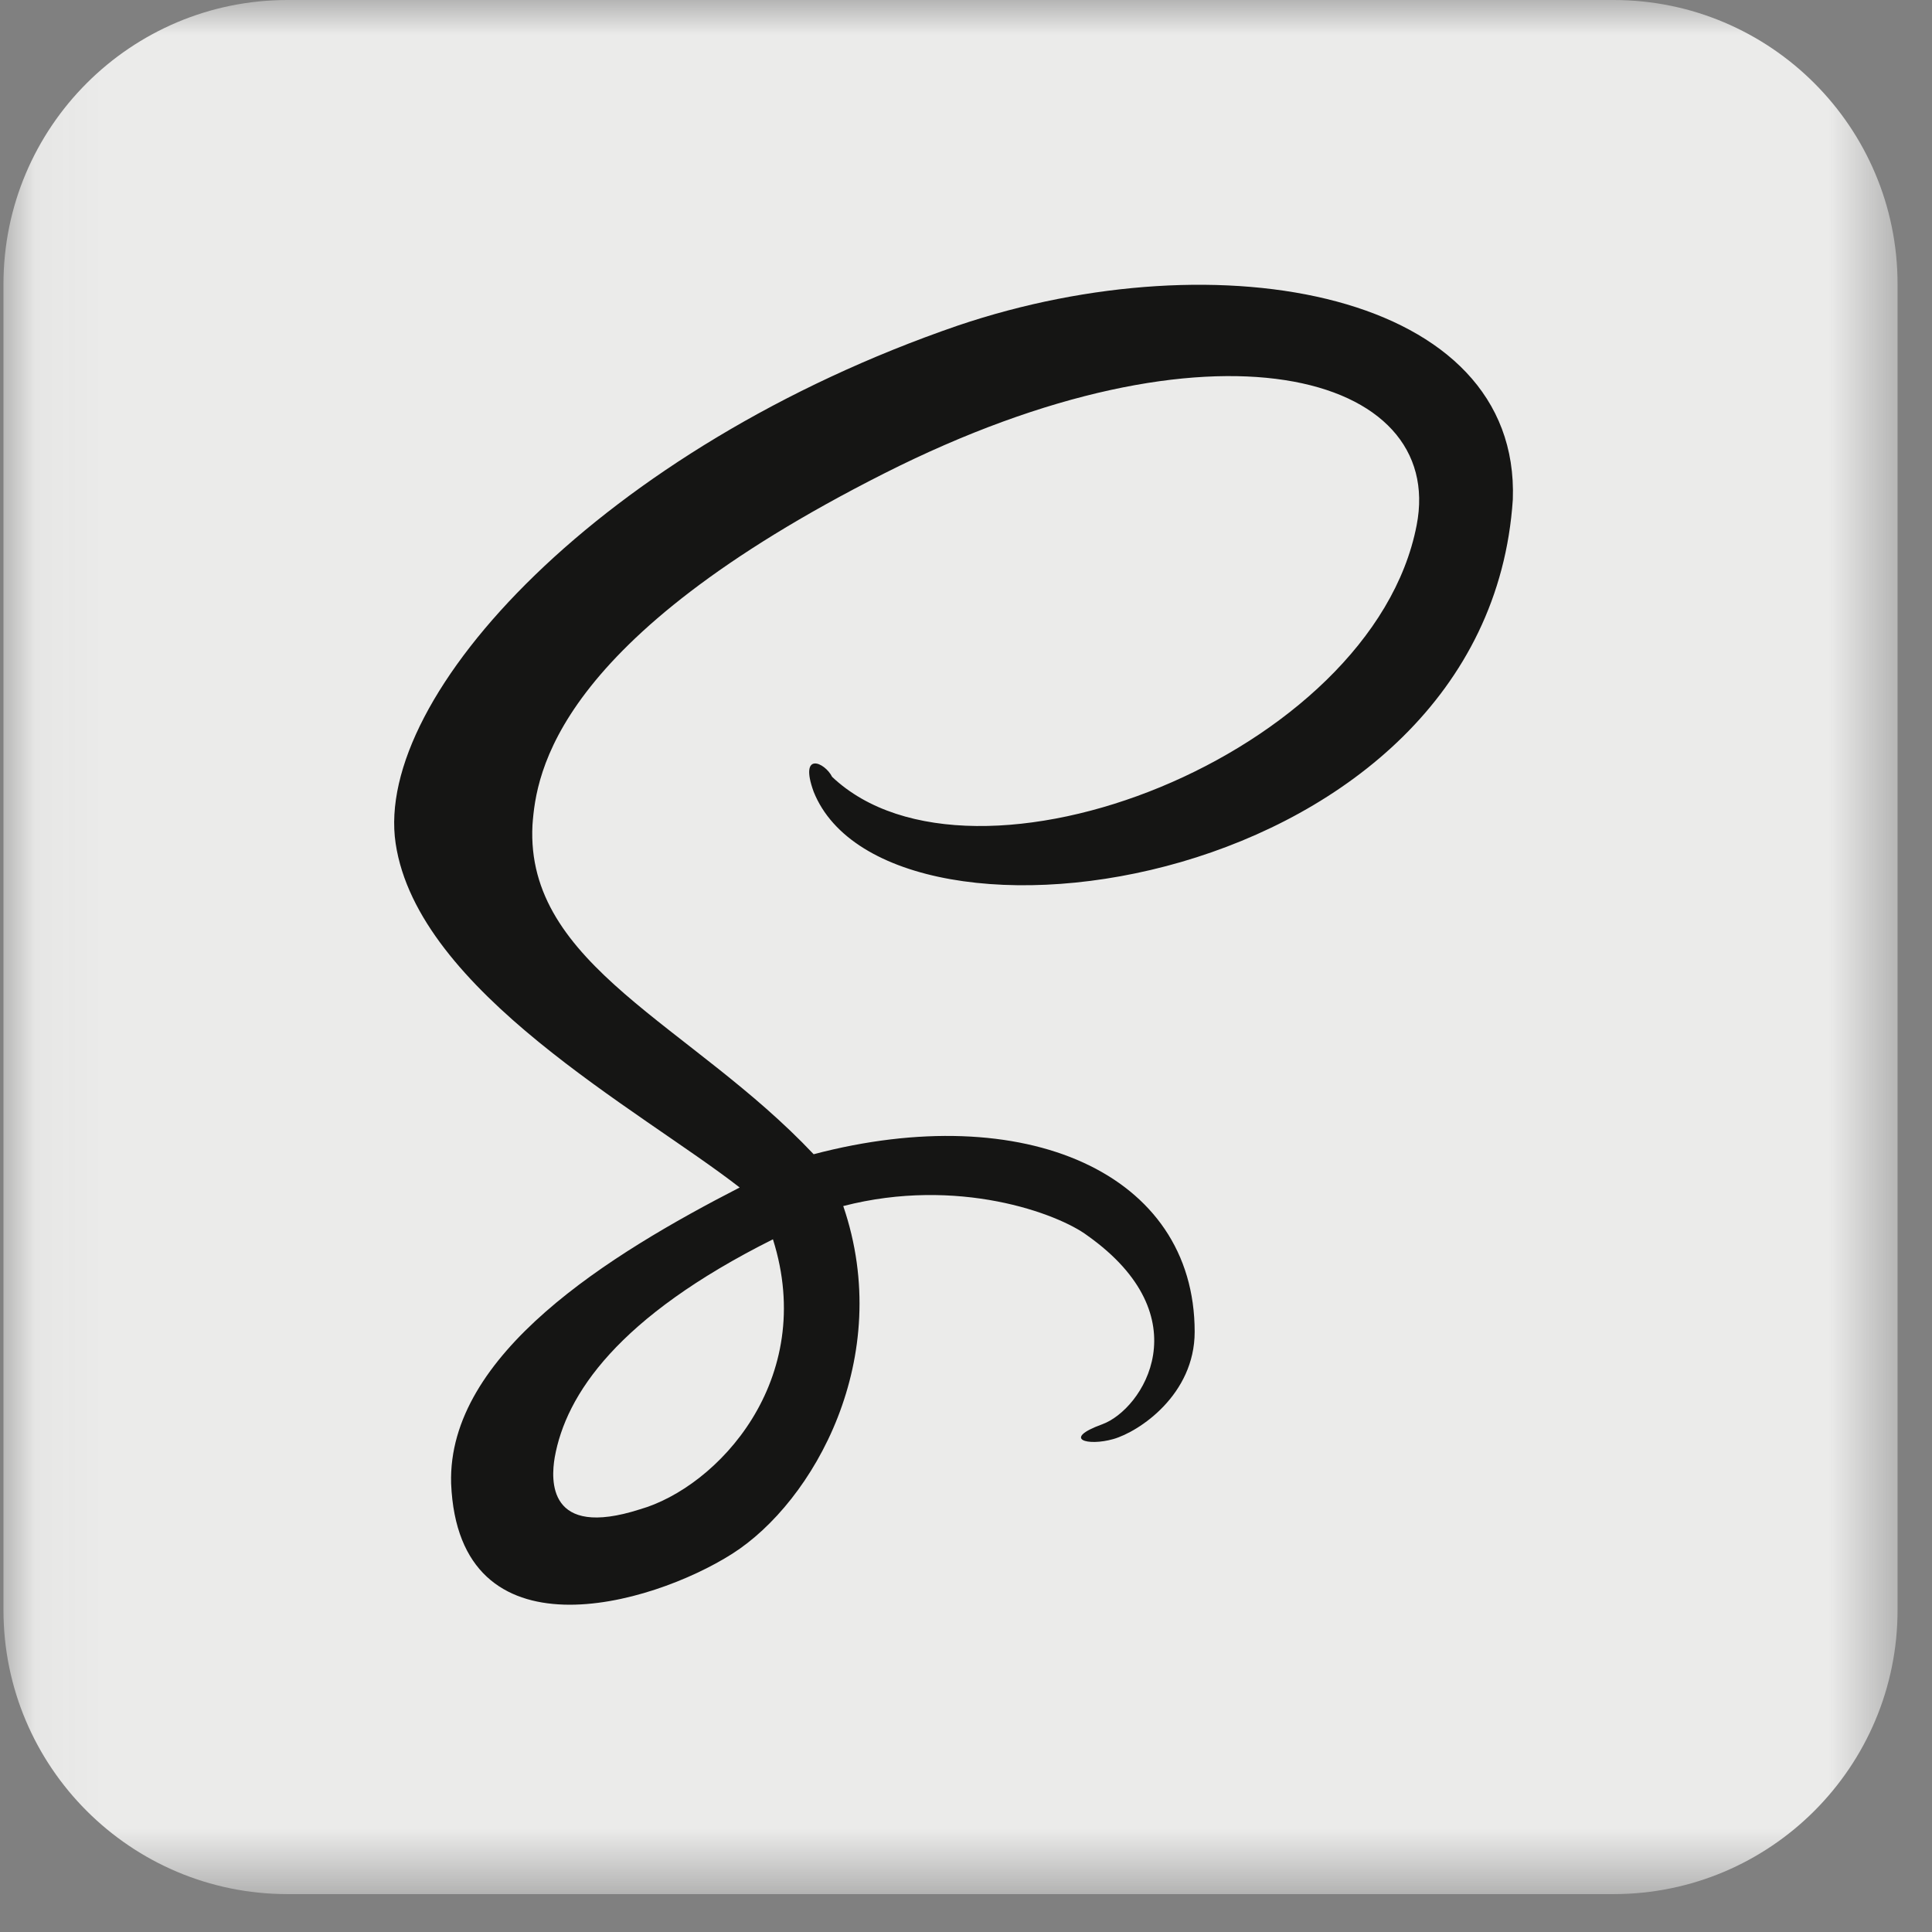 <svg width="28" height="28" viewBox="0 0 28 28" fill="none" xmlns="http://www.w3.org/2000/svg">
<rect x="0" y="0" width="28" height="28" fill="#808080" stroke="none"/>
<g clip-path="url(#clip0_44_49)">
<mask id="mask0_44_49" style="mask-type:luminance" maskUnits="userSpaceOnUse" x="0" y="0" width="28" height="28">
<path d="M27.501 0H0.05V27.451H27.501V0Z" fill="white"/>
</mask>
<g mask="url(#mask0_44_49)">
<path d="M23.384 0H4.168C1.894 0 0.05 1.844 0.05 4.118V23.333C0.05 25.607 1.894 27.451 4.168 27.451H23.384C25.658 27.451 27.501 25.607 27.501 23.333V4.118C27.501 1.844 25.658 0 23.384 0Z" fill="#EBEBEA"/>
<path d="M13.883 4.718C8.736 6.487 5.412 10.08 5.734 12.224C6.055 14.369 9.272 16.084 10.72 17.21C8.843 18.175 6.484 19.623 6.538 21.5C6.645 24.073 9.433 23.269 10.613 22.518C11.792 21.768 12.972 19.677 12.221 17.479C13.883 17.05 15.331 17.586 15.76 17.907C17.422 19.087 16.564 20.427 15.974 20.642C15.384 20.856 15.76 20.963 16.135 20.856C16.51 20.749 17.314 20.213 17.314 19.302C17.314 16.996 14.848 15.924 11.792 16.728C10.023 14.851 7.61 13.993 7.717 11.956C7.771 11.206 8.039 9.275 12.811 6.863C17.583 4.45 20.96 5.415 20.531 7.613C19.888 10.938 14.098 13.189 12.06 11.259C11.953 11.045 11.578 10.884 11.792 11.474C12.864 14.154 21.55 12.921 21.925 7.238C22.033 4.236 17.69 3.431 13.883 4.718ZM9.272 21.875C7.932 22.304 7.985 21.446 8.039 21.124C8.2 20.213 8.951 19.087 11.202 17.961C11.846 19.998 10.398 21.553 9.272 21.875Z" fill="#151514"/>
</g>
</g>
<defs>
<clipPath id="clip0_44_49">
<rect width="28" height="27.451" fill="white"/>
</clipPath>
</defs>
</svg>
